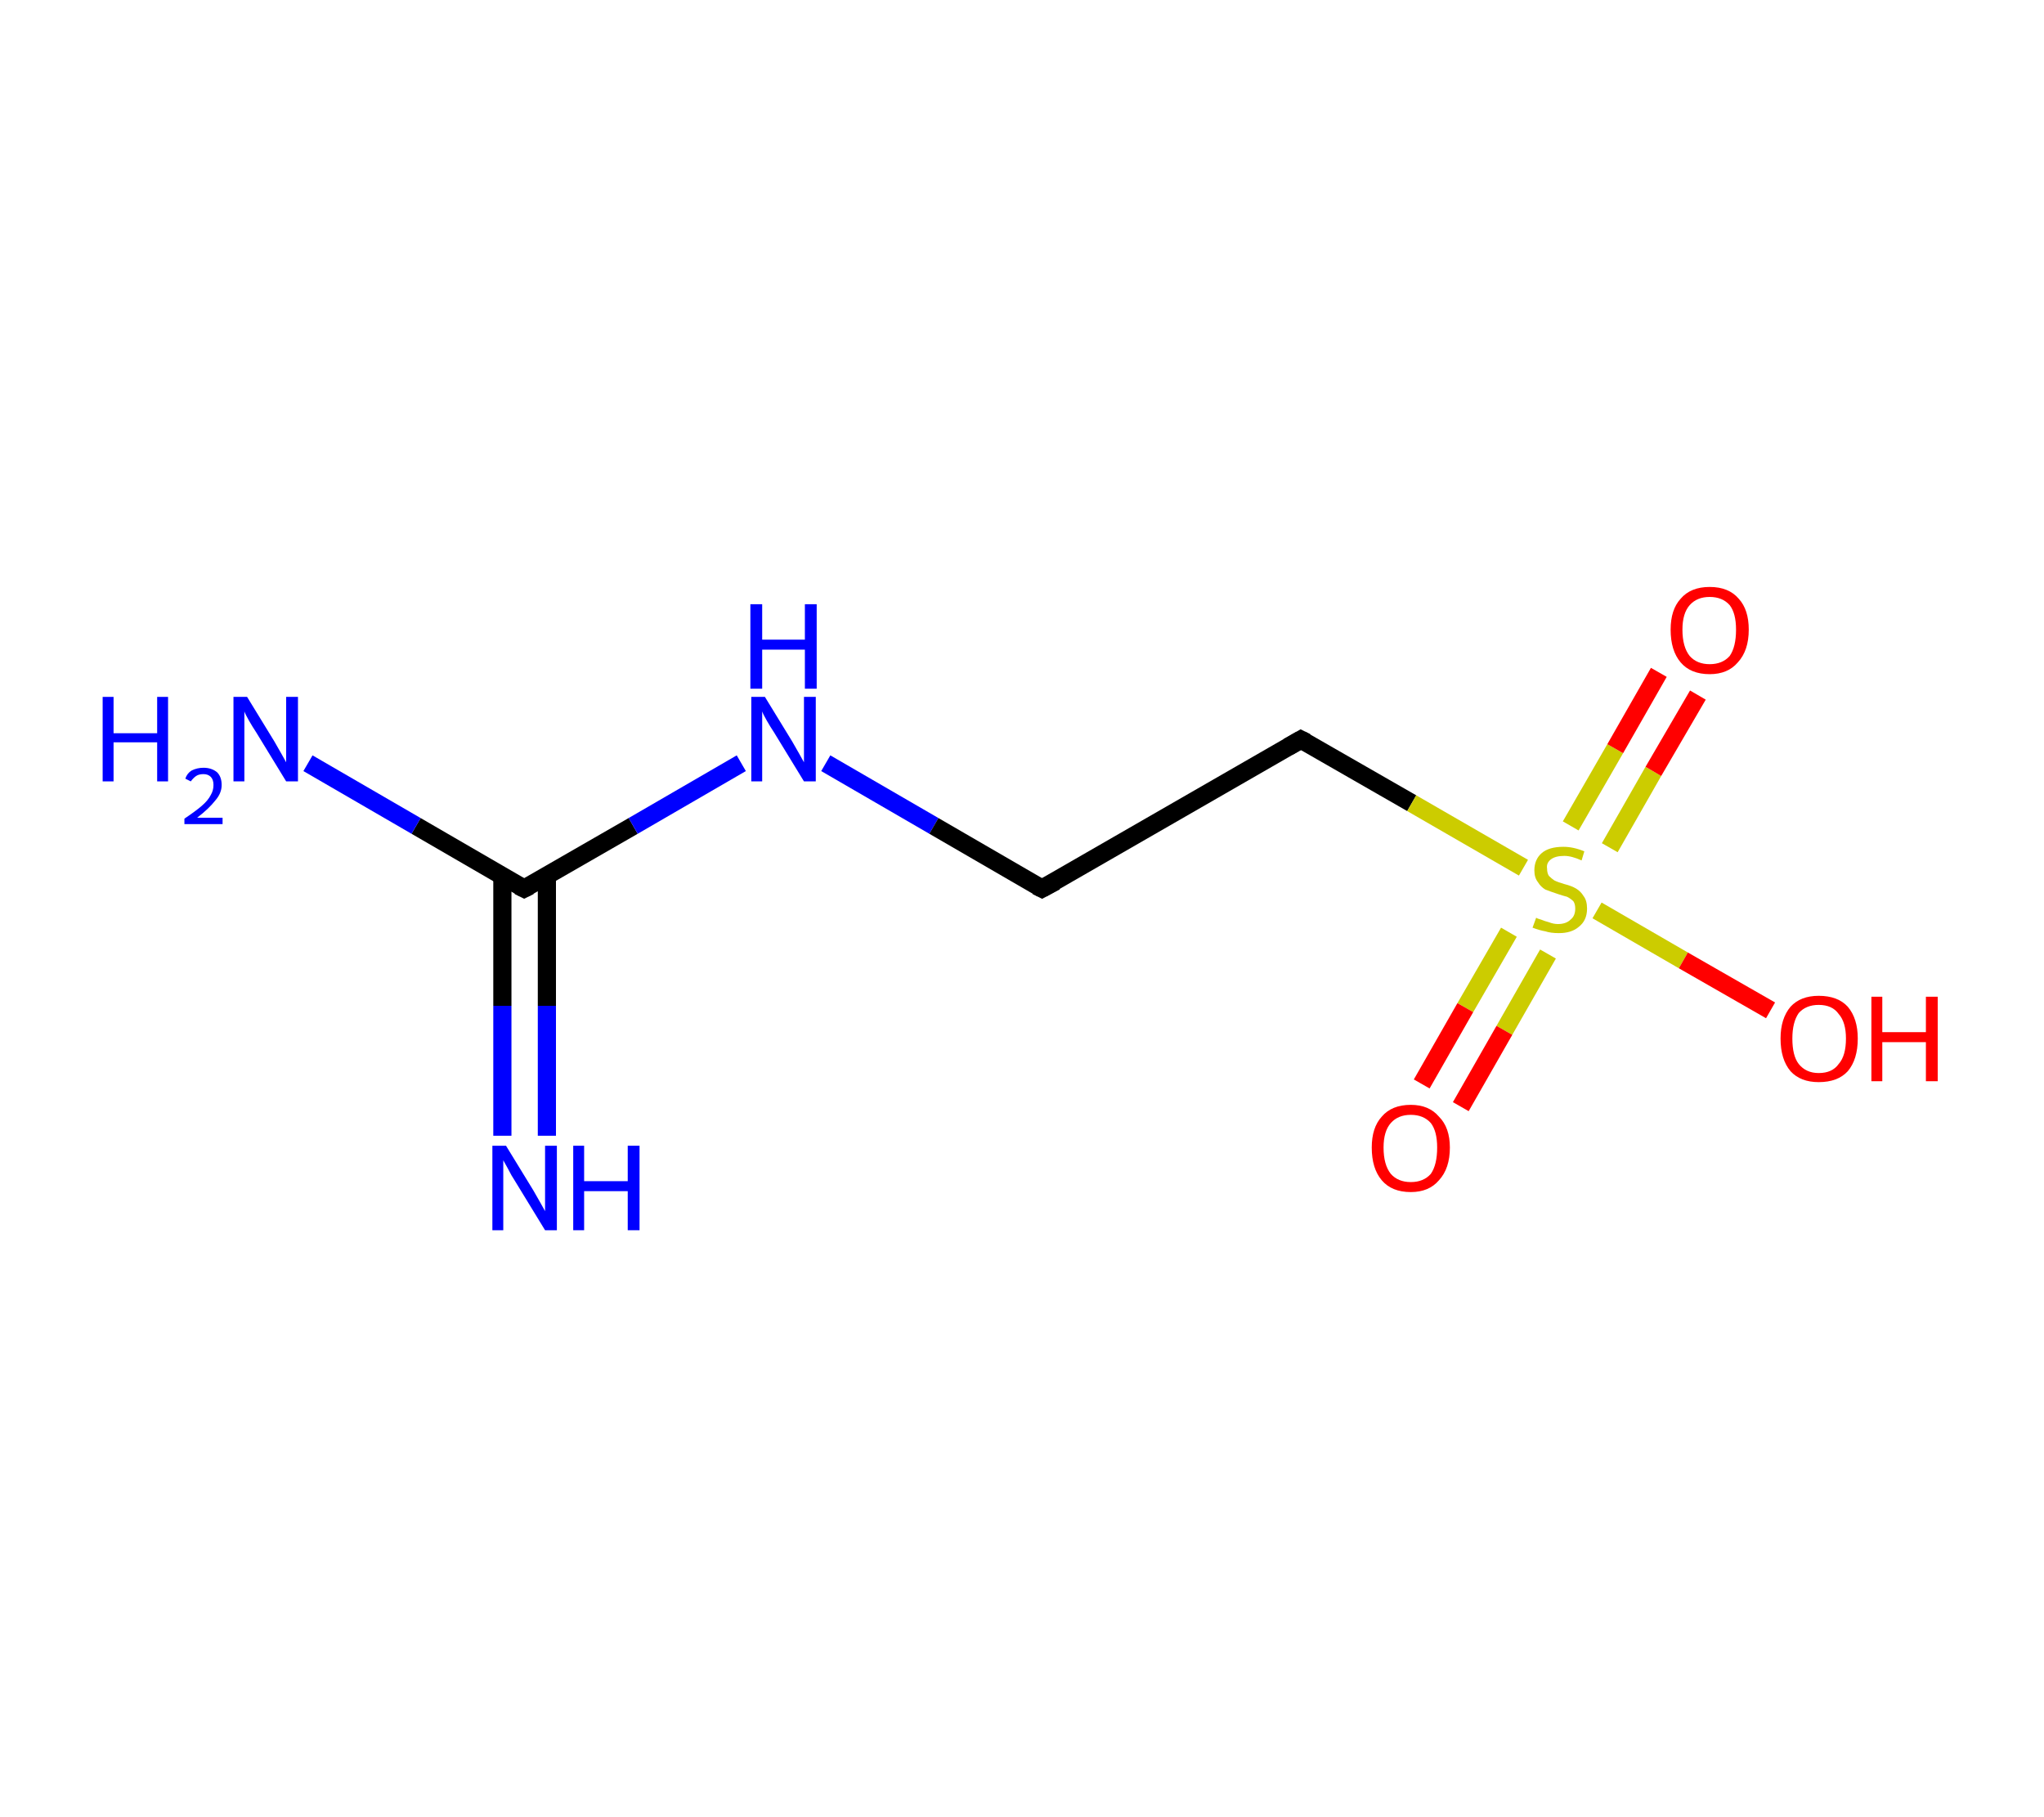 <?xml version='1.0' encoding='ASCII' standalone='yes'?>
<svg xmlns="http://www.w3.org/2000/svg" xmlns:rdkit="http://www.rdkit.org/xml" xmlns:xlink="http://www.w3.org/1999/xlink" version="1.1" baseProfile="full" xml:space="preserve" width="225px" height="200px" viewBox="0 0 225 200">
<!-- END OF HEADER -->
<rect style="opacity:1.0;fill:#FFFFFF;stroke:none" width="225.0" height="200.0" x="0.0" y="0.0"> </rect>
<path class="bond-0 atom-0 atom-1" d="M 55.3,125.0 L 55.3,110.7" style="fill:none;fill-rule:evenodd;stroke:#0000FF;stroke-width:2.0px;stroke-linecap:butt;stroke-linejoin:miter;stroke-opacity:1"/>
<path class="bond-0 atom-0 atom-1" d="M 55.3,110.7 L 55.3,96.4" style="fill:none;fill-rule:evenodd;stroke:#000000;stroke-width:2.0px;stroke-linecap:butt;stroke-linejoin:miter;stroke-opacity:1"/>
<path class="bond-0 atom-0 atom-1" d="M 60.2,125.0 L 60.2,110.7" style="fill:none;fill-rule:evenodd;stroke:#0000FF;stroke-width:2.0px;stroke-linecap:butt;stroke-linejoin:miter;stroke-opacity:1"/>
<path class="bond-0 atom-0 atom-1" d="M 60.2,110.7 L 60.2,96.4" style="fill:none;fill-rule:evenodd;stroke:#000000;stroke-width:2.0px;stroke-linecap:butt;stroke-linejoin:miter;stroke-opacity:1"/>
<path class="bond-1 atom-1 atom-2" d="M 57.7,97.8 L 45.8,90.9" style="fill:none;fill-rule:evenodd;stroke:#000000;stroke-width:2.0px;stroke-linecap:butt;stroke-linejoin:miter;stroke-opacity:1"/>
<path class="bond-1 atom-1 atom-2" d="M 45.8,90.9 L 33.9,84.0" style="fill:none;fill-rule:evenodd;stroke:#0000FF;stroke-width:2.0px;stroke-linecap:butt;stroke-linejoin:miter;stroke-opacity:1"/>
<path class="bond-2 atom-1 atom-3" d="M 57.7,97.8 L 69.7,90.9" style="fill:none;fill-rule:evenodd;stroke:#000000;stroke-width:2.0px;stroke-linecap:butt;stroke-linejoin:miter;stroke-opacity:1"/>
<path class="bond-2 atom-1 atom-3" d="M 69.7,90.9 L 81.6,84.0" style="fill:none;fill-rule:evenodd;stroke:#0000FF;stroke-width:2.0px;stroke-linecap:butt;stroke-linejoin:miter;stroke-opacity:1"/>
<path class="bond-3 atom-3 atom-4" d="M 90.9,84.0 L 102.8,90.9" style="fill:none;fill-rule:evenodd;stroke:#0000FF;stroke-width:2.0px;stroke-linecap:butt;stroke-linejoin:miter;stroke-opacity:1"/>
<path class="bond-3 atom-3 atom-4" d="M 102.8,90.9 L 114.7,97.8" style="fill:none;fill-rule:evenodd;stroke:#000000;stroke-width:2.0px;stroke-linecap:butt;stroke-linejoin:miter;stroke-opacity:1"/>
<path class="bond-4 atom-4 atom-5" d="M 114.7,97.8 L 143.2,81.4" style="fill:none;fill-rule:evenodd;stroke:#000000;stroke-width:2.0px;stroke-linecap:butt;stroke-linejoin:miter;stroke-opacity:1"/>
<path class="bond-5 atom-5 atom-6" d="M 143.2,81.4 L 155.4,88.4" style="fill:none;fill-rule:evenodd;stroke:#000000;stroke-width:2.0px;stroke-linecap:butt;stroke-linejoin:miter;stroke-opacity:1"/>
<path class="bond-5 atom-5 atom-6" d="M 155.4,88.4 L 167.7,95.5" style="fill:none;fill-rule:evenodd;stroke:#CCCC00;stroke-width:2.0px;stroke-linecap:butt;stroke-linejoin:miter;stroke-opacity:1"/>
<path class="bond-6 atom-6 atom-7" d="M 177.2,93.3 L 182.0,84.9" style="fill:none;fill-rule:evenodd;stroke:#CCCC00;stroke-width:2.0px;stroke-linecap:butt;stroke-linejoin:miter;stroke-opacity:1"/>
<path class="bond-6 atom-6 atom-7" d="M 182.0,84.9 L 186.9,76.5" style="fill:none;fill-rule:evenodd;stroke:#FF0000;stroke-width:2.0px;stroke-linecap:butt;stroke-linejoin:miter;stroke-opacity:1"/>
<path class="bond-6 atom-6 atom-7" d="M 172.9,90.9 L 177.8,82.4" style="fill:none;fill-rule:evenodd;stroke:#CCCC00;stroke-width:2.0px;stroke-linecap:butt;stroke-linejoin:miter;stroke-opacity:1"/>
<path class="bond-6 atom-6 atom-7" d="M 177.8,82.4 L 182.6,74.0" style="fill:none;fill-rule:evenodd;stroke:#FF0000;stroke-width:2.0px;stroke-linecap:butt;stroke-linejoin:miter;stroke-opacity:1"/>
<path class="bond-7 atom-6 atom-8" d="M 166.1,102.6 L 161.3,110.9" style="fill:none;fill-rule:evenodd;stroke:#CCCC00;stroke-width:2.0px;stroke-linecap:butt;stroke-linejoin:miter;stroke-opacity:1"/>
<path class="bond-7 atom-6 atom-8" d="M 161.3,110.9 L 156.5,119.3" style="fill:none;fill-rule:evenodd;stroke:#FF0000;stroke-width:2.0px;stroke-linecap:butt;stroke-linejoin:miter;stroke-opacity:1"/>
<path class="bond-7 atom-6 atom-8" d="M 170.4,105.0 L 165.6,113.4" style="fill:none;fill-rule:evenodd;stroke:#CCCC00;stroke-width:2.0px;stroke-linecap:butt;stroke-linejoin:miter;stroke-opacity:1"/>
<path class="bond-7 atom-6 atom-8" d="M 165.6,113.4 L 160.8,121.8" style="fill:none;fill-rule:evenodd;stroke:#FF0000;stroke-width:2.0px;stroke-linecap:butt;stroke-linejoin:miter;stroke-opacity:1"/>
<path class="bond-8 atom-6 atom-9" d="M 175.8,100.2 L 185.3,105.7" style="fill:none;fill-rule:evenodd;stroke:#CCCC00;stroke-width:2.0px;stroke-linecap:butt;stroke-linejoin:miter;stroke-opacity:1"/>
<path class="bond-8 atom-6 atom-9" d="M 185.3,105.7 L 194.9,111.2" style="fill:none;fill-rule:evenodd;stroke:#FF0000;stroke-width:2.0px;stroke-linecap:butt;stroke-linejoin:miter;stroke-opacity:1"/>
<path d="M 57.1,97.5 L 57.7,97.8 L 58.3,97.5" style="fill:none;stroke:#000000;stroke-width:2.0px;stroke-linecap:butt;stroke-linejoin:miter;stroke-opacity:1;"/>
<path d="M 114.1,97.5 L 114.7,97.8 L 116.2,97.0" style="fill:none;stroke:#000000;stroke-width:2.0px;stroke-linecap:butt;stroke-linejoin:miter;stroke-opacity:1;"/>
<path d="M 141.8,82.2 L 143.2,81.4 L 143.8,81.7" style="fill:none;stroke:#000000;stroke-width:2.0px;stroke-linecap:butt;stroke-linejoin:miter;stroke-opacity:1;"/>
<path class="atom-0" d="M 55.7 126.1 L 58.7 131.0 Q 59.0 131.5, 59.5 132.4 Q 60.0 133.3, 60.0 133.3 L 60.0 126.1 L 61.3 126.1 L 61.3 135.4 L 60.0 135.4 L 56.7 130.0 Q 56.3 129.4, 55.9 128.6 Q 55.5 127.9, 55.4 127.7 L 55.4 135.4 L 54.2 135.4 L 54.2 126.1 L 55.7 126.1 " fill="#0000FF"/>
<path class="atom-0" d="M 63.1 126.1 L 64.3 126.1 L 64.3 130.0 L 69.1 130.0 L 69.1 126.1 L 70.4 126.1 L 70.4 135.4 L 69.1 135.4 L 69.1 131.1 L 64.3 131.1 L 64.3 135.4 L 63.1 135.4 L 63.1 126.1 " fill="#0000FF"/>
<path class="atom-2" d="M 11.3 76.7 L 12.5 76.7 L 12.5 80.7 L 17.3 80.7 L 17.3 76.7 L 18.5 76.7 L 18.5 86.0 L 17.3 86.0 L 17.3 81.7 L 12.5 81.7 L 12.5 86.0 L 11.3 86.0 L 11.3 76.7 " fill="#0000FF"/>
<path class="atom-2" d="M 20.4 85.7 Q 20.6 85.1, 21.1 84.8 Q 21.7 84.5, 22.4 84.5 Q 23.3 84.5, 23.9 85.0 Q 24.4 85.5, 24.4 86.4 Q 24.4 87.3, 23.7 88.1 Q 23.0 89.0, 21.7 90.0 L 24.5 90.0 L 24.5 90.7 L 20.3 90.7 L 20.3 90.1 Q 21.5 89.3, 22.2 88.7 Q 22.9 88.1, 23.2 87.5 Q 23.5 87.0, 23.5 86.4 Q 23.5 85.8, 23.2 85.5 Q 22.9 85.2, 22.4 85.2 Q 21.9 85.2, 21.6 85.4 Q 21.3 85.6, 21.0 86.0 L 20.4 85.7 " fill="#0000FF"/>
<path class="atom-2" d="M 27.2 76.7 L 30.2 81.6 Q 30.5 82.1, 31.0 83.0 Q 31.5 83.9, 31.5 83.9 L 31.5 76.7 L 32.8 76.7 L 32.8 86.0 L 31.5 86.0 L 28.2 80.6 Q 27.8 80.0, 27.4 79.3 Q 27.0 78.6, 26.9 78.3 L 26.9 86.0 L 25.7 86.0 L 25.7 76.7 L 27.2 76.7 " fill="#0000FF"/>
<path class="atom-3" d="M 84.2 76.7 L 87.2 81.6 Q 87.5 82.1, 88.0 83.0 Q 88.5 83.9, 88.5 83.9 L 88.5 76.7 L 89.8 76.7 L 89.8 86.0 L 88.5 86.0 L 85.2 80.6 Q 84.8 80.0, 84.4 79.3 Q 84.0 78.6, 83.9 78.3 L 83.9 86.0 L 82.7 86.0 L 82.7 76.7 L 84.2 76.7 " fill="#0000FF"/>
<path class="atom-3" d="M 82.6 66.5 L 83.9 66.5 L 83.9 70.4 L 88.6 70.4 L 88.6 66.5 L 89.9 66.5 L 89.9 75.8 L 88.6 75.8 L 88.6 71.5 L 83.9 71.5 L 83.9 75.8 L 82.6 75.8 L 82.6 66.5 " fill="#0000FF"/>
<path class="atom-6" d="M 169.1 101.0 Q 169.2 101.1, 169.6 101.2 Q 170.1 101.4, 170.5 101.5 Q 171.0 101.7, 171.5 101.7 Q 172.4 101.7, 172.9 101.2 Q 173.4 100.8, 173.4 100.0 Q 173.4 99.5, 173.2 99.2 Q 172.9 98.9, 172.5 98.7 Q 172.1 98.6, 171.5 98.4 Q 170.6 98.1, 170.1 97.9 Q 169.6 97.6, 169.3 97.1 Q 168.9 96.6, 168.9 95.8 Q 168.9 94.6, 169.7 93.9 Q 170.5 93.2, 172.1 93.2 Q 173.2 93.2, 174.4 93.7 L 174.1 94.7 Q 173.0 94.2, 172.2 94.2 Q 171.2 94.2, 170.7 94.6 Q 170.2 95.0, 170.3 95.6 Q 170.3 96.1, 170.5 96.4 Q 170.8 96.7, 171.1 96.9 Q 171.5 97.1, 172.2 97.3 Q 173.0 97.5, 173.5 97.8 Q 174.0 98.1, 174.3 98.6 Q 174.7 99.1, 174.7 100.0 Q 174.7 101.3, 173.8 102.0 Q 173.0 102.7, 171.6 102.7 Q 170.7 102.7, 170.1 102.5 Q 169.5 102.4, 168.7 102.1 L 169.1 101.0 " fill="#CCCC00"/>
<path class="atom-7" d="M 183.9 69.3 Q 183.9 67.1, 185.0 65.9 Q 186.1 64.6, 188.2 64.6 Q 190.3 64.6, 191.4 65.9 Q 192.5 67.1, 192.5 69.3 Q 192.5 71.6, 191.3 72.9 Q 190.2 74.2, 188.2 74.2 Q 186.1 74.2, 185.0 72.9 Q 183.9 71.6, 183.9 69.3 M 188.2 73.1 Q 189.6 73.1, 190.4 72.2 Q 191.1 71.2, 191.1 69.3 Q 191.1 67.5, 190.4 66.6 Q 189.6 65.7, 188.2 65.7 Q 186.8 65.7, 186.0 66.6 Q 185.2 67.5, 185.2 69.3 Q 185.2 71.2, 186.0 72.2 Q 186.8 73.1, 188.2 73.1 " fill="#FF0000"/>
<path class="atom-8" d="M 151.0 126.3 Q 151.0 124.1, 152.1 122.9 Q 153.2 121.6, 155.3 121.6 Q 157.3 121.6, 158.4 122.9 Q 159.6 124.1, 159.6 126.3 Q 159.6 128.6, 158.4 129.9 Q 157.3 131.2, 155.3 131.2 Q 153.2 131.2, 152.1 129.9 Q 151.0 128.6, 151.0 126.3 M 155.3 130.1 Q 156.7 130.1, 157.5 129.2 Q 158.2 128.2, 158.2 126.3 Q 158.2 124.5, 157.5 123.6 Q 156.7 122.7, 155.3 122.7 Q 153.9 122.7, 153.1 123.6 Q 152.3 124.5, 152.3 126.3 Q 152.3 128.2, 153.1 129.2 Q 153.9 130.1, 155.3 130.1 " fill="#FF0000"/>
<path class="atom-9" d="M 196.0 114.3 Q 196.0 112.1, 197.1 110.8 Q 198.2 109.6, 200.2 109.6 Q 202.3 109.6, 203.4 110.8 Q 204.5 112.1, 204.5 114.3 Q 204.5 116.6, 203.4 117.9 Q 202.3 119.1, 200.2 119.1 Q 198.2 119.1, 197.1 117.9 Q 196.0 116.6, 196.0 114.3 M 200.2 118.1 Q 201.7 118.1, 202.4 117.1 Q 203.2 116.2, 203.2 114.3 Q 203.2 112.5, 202.4 111.6 Q 201.7 110.6, 200.2 110.6 Q 198.8 110.6, 198.0 111.5 Q 197.3 112.5, 197.3 114.3 Q 197.3 116.2, 198.0 117.1 Q 198.8 118.1, 200.2 118.1 " fill="#FF0000"/>
<path class="atom-9" d="M 206.0 109.7 L 207.2 109.7 L 207.2 113.6 L 212.0 113.6 L 212.0 109.7 L 213.3 109.7 L 213.3 119.0 L 212.0 119.0 L 212.0 114.7 L 207.2 114.7 L 207.2 119.0 L 206.0 119.0 L 206.0 109.7 " fill="#FF0000"/>
</svg>
